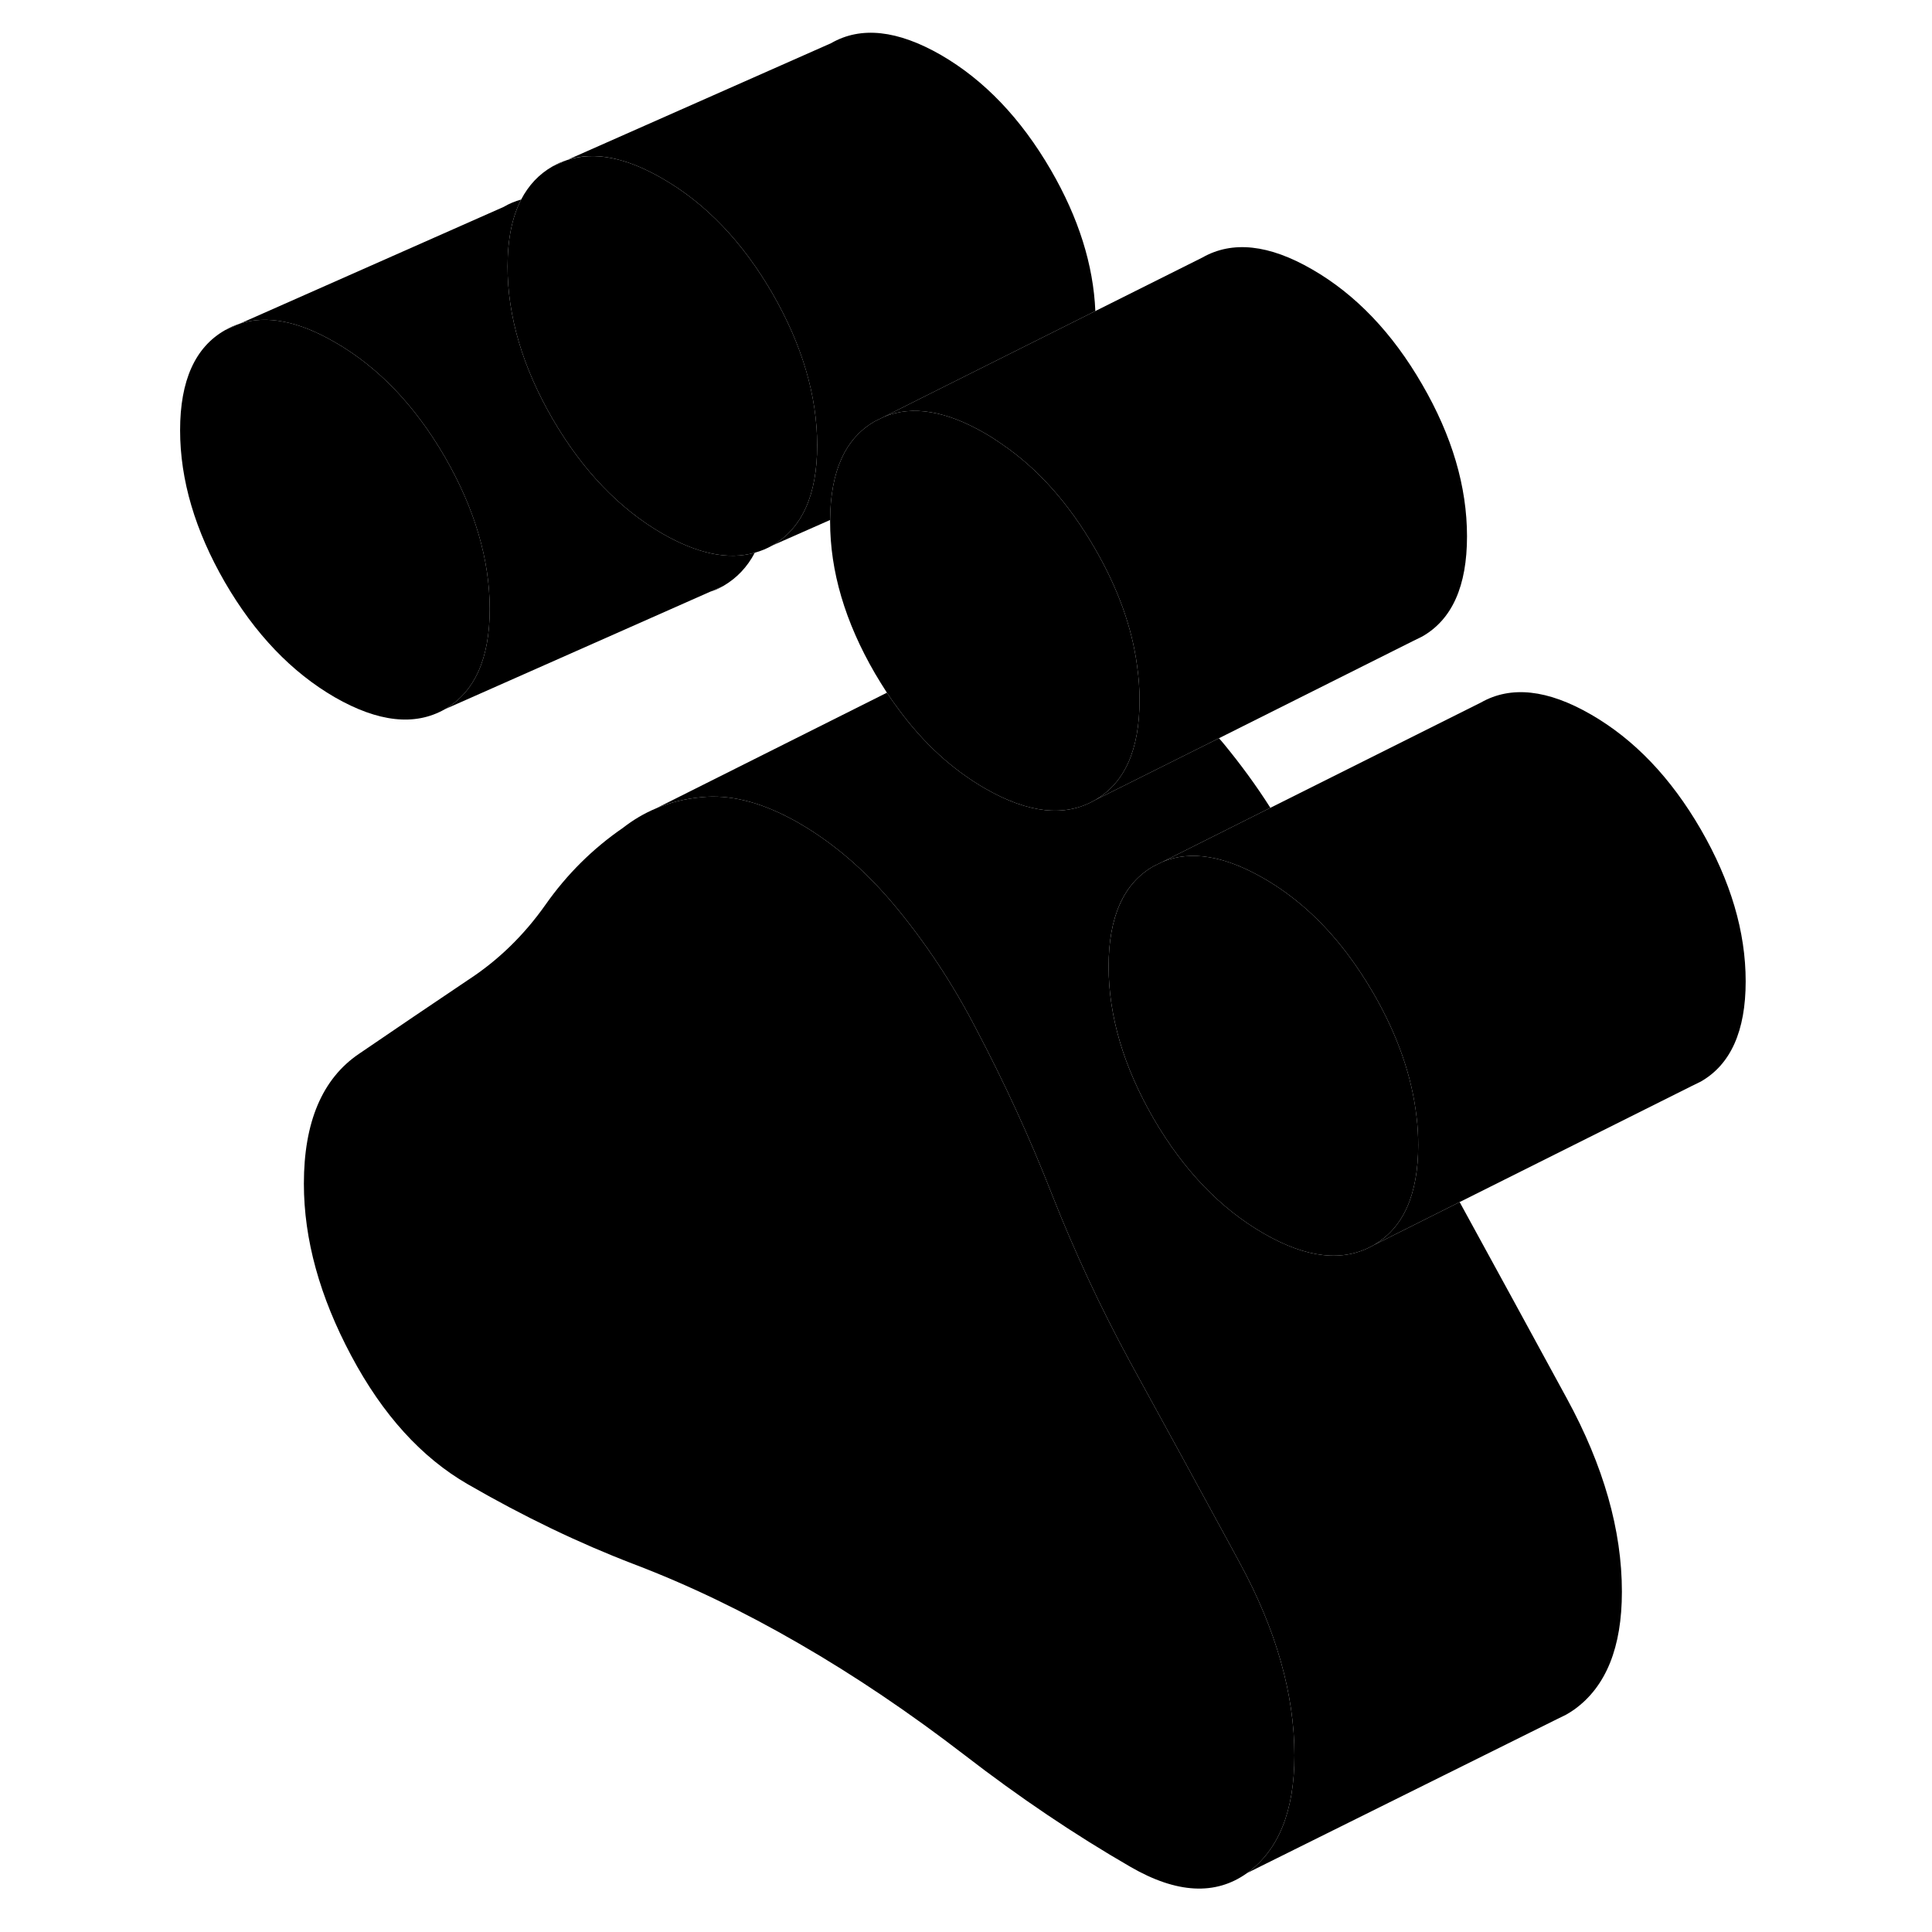 <svg width="48" height="48" viewBox="0 0 100 118" xmlns="http://www.w3.org/2000/svg" stroke-width="1px"
     stroke-linecap="round" stroke-linejoin="round">
    <path d="M57.9 18.998L47.3 24.298L45.01 25.448L44.44 25.728C42.63 26.758 41.72 28.768 41.7 31.758L38.17 33.318C39.99 32.268 40.91 30.228 40.91 27.198C40.91 24.168 39.99 21.068 38.17 17.908C36.34 14.758 34.1 12.418 31.45 10.898C29.24 9.618 27.31 9.238 25.67 9.758L41.76 2.638C43.58 1.588 45.82 1.838 48.47 3.358C51.11 4.888 53.35 7.228 55.18 10.378C56.88 13.308 57.78 16.178 57.9 18.998Z" class="pr-icon-iso-solid-stroke" stroke-linejoin="round"/>
    <path d="M34.38 36.138C34.66 36.058 34.92 35.938 35.18 35.788L34.38 36.138ZM4.74 20.168L5.67 19.758C5.35 19.858 5.04 19.998 4.74 20.168Z" class="pr-icon-iso-solid-stroke" stroke-linejoin="round"/>
    <path d="M20.91 37.198C20.91 40.228 19.99 42.268 18.17 43.318C16.34 44.358 14.1 44.108 11.45 42.588C8.81 41.058 6.57 38.718 4.74 35.568C2.92 32.418 2 29.318 2 26.278C2 23.238 2.92 21.208 4.74 20.168L5.67 19.758C7.31 19.238 9.24 19.618 11.45 20.898C14.1 22.418 16.34 24.758 18.17 27.908C19.99 31.068 20.91 34.158 20.91 37.198Z" class="pr-icon-iso-solid-stroke" stroke-linejoin="round"/>
    <path d="M24.74 10.168L25.65 9.768C25.34 9.868 25.03 9.998 24.74 10.168Z" class="pr-icon-iso-solid-stroke" stroke-linejoin="round"/>
    <path d="M97.62 59.938C97.62 62.978 96.7 65.018 94.88 66.058L94.31 66.338L80.15 73.418L74.88 76.058C76.7 75.018 77.62 72.978 77.62 69.938C77.62 69.368 77.59 68.808 77.52 68.238C77.24 65.738 76.36 63.218 74.88 60.658C74.36 59.768 73.82 58.948 73.24 58.188C71.76 56.248 70.07 54.728 68.17 53.638C65.79 52.268 63.74 51.928 62.02 52.628L68.59 49.338L81.45 42.908C83.28 41.868 85.52 42.108 88.17 43.638C90.81 45.158 93.05 47.498 94.88 50.658C96.7 53.808 97.62 56.898 97.62 59.938Z" class="pr-icon-iso-solid-stroke" stroke-linejoin="round"/>
    <path d="M70.06 107.218C70.06 110.618 69.09 113.008 67.17 114.398C65.25 115.778 62.87 115.658 60.04 114.018C56.63 112.048 53.26 109.778 49.92 107.198C46.58 104.628 43.21 102.348 39.81 100.388C36.41 98.418 33.04 96.798 29.7 95.528C26.36 94.248 22.99 92.628 19.58 90.658C16.75 89.028 14.37 86.408 12.45 82.798C10.53 79.198 9.56 75.698 9.56 72.298C9.56 68.538 10.68 65.888 12.92 64.368C15.16 62.838 17.38 61.338 19.58 59.858C21.41 58.668 22.99 57.138 24.31 55.268C25.63 53.388 27.21 51.828 29.04 50.568C29.67 50.078 30.34 49.678 31.06 49.378C31.93 49.008 32.86 48.778 33.86 48.688C35.55 48.518 37.38 48.968 39.34 50.018C39.5 50.098 39.65 50.188 39.81 50.278C41.95 51.518 43.94 53.238 45.76 55.448C47.59 57.668 49.2 60.108 50.59 62.788C52.35 66.128 53.91 69.518 55.26 72.978C56.62 76.428 58.21 79.848 60.04 83.218C62.07 86.918 64.11 90.648 66.17 94.438C66.34 94.758 66.52 95.088 66.7 95.418C68.94 99.528 70.06 103.458 70.06 107.218Z" class="pr-icon-iso-solid-stroke" stroke-linejoin="round"/>
    <path d="M40.91 27.198C40.91 30.228 39.99 32.268 38.17 33.318C37.83 33.508 37.47 33.658 37.1 33.758C35.49 34.218 33.61 33.828 31.45 32.588C28.81 31.058 26.57 28.718 24.74 25.568C22.92 22.418 22 19.318 22 16.278C22 14.618 22.28 13.248 22.83 12.188C23.29 11.308 23.92 10.638 24.74 10.168L25.65 9.768H25.67C27.31 9.238 29.24 9.618 31.45 10.898C34.1 12.418 36.34 14.758 38.17 17.908C39.99 21.068 40.91 24.158 40.91 27.198Z" class="pr-icon-iso-solid-stroke" stroke-linejoin="round"/>
    <path d="M37.1 33.758C36.64 34.638 36 35.308 35.18 35.788L34.38 36.138L18.17 43.318C19.99 42.268 20.91 40.228 20.91 37.198C20.91 34.168 19.99 31.068 18.17 27.908C16.34 24.758 14.1 22.418 11.45 20.898C9.24 19.618 7.31 19.238 5.67 19.758L21.76 12.638C22.1 12.438 22.46 12.288 22.83 12.188C22.28 13.248 22 14.618 22 16.278C22 19.318 22.92 22.418 24.74 25.568C26.57 28.718 28.81 31.058 31.45 32.588C33.61 33.828 35.49 34.218 37.1 33.758Z" class="pr-icon-iso-solid-stroke" stroke-linejoin="round"/>
    <path d="M60.6 42.758C60.6 45.798 59.69 47.838 57.86 48.878C56.04 49.918 53.8 49.678 51.15 48.148C49.16 46.998 47.4 45.388 45.88 43.318C45.63 42.988 45.4 42.658 45.17 42.308C44.92 41.928 44.68 41.528 44.44 41.128C42.61 37.978 41.7 34.888 41.7 31.848V31.758C41.72 28.768 42.63 26.758 44.44 25.728L45.01 25.448C46.73 24.748 48.78 25.088 51.15 26.458C51.5 26.658 51.84 26.878 52.18 27.118C54.39 28.618 56.28 30.748 57.86 33.478C59.27 35.908 60.14 38.308 60.45 40.668C60.55 41.368 60.6 42.068 60.6 42.758Z" class="pr-icon-iso-solid-stroke" stroke-linejoin="round"/>
    <path d="M80.6 32.758C80.6 35.798 79.69 37.838 77.86 38.878L77.29 39.158L65.45 45.088L57.86 48.878C59.69 47.838 60.6 45.798 60.6 42.758C60.6 42.068 60.55 41.368 60.45 40.668C60.14 38.308 59.27 35.908 57.86 33.478C56.28 30.748 54.39 28.618 52.18 27.118C51.84 26.878 51.5 26.658 51.15 26.458C48.78 25.088 46.73 24.748 45.01 25.448L47.3 24.298L64.44 15.728C66.27 14.688 68.51 14.928 71.15 16.458C73.8 17.988 76.04 20.328 77.86 23.478C79.69 26.628 80.6 29.728 80.6 32.758Z" class="pr-icon-iso-solid-stroke" stroke-linejoin="round"/>
    <path d="M77.62 69.938C77.62 72.978 76.7 75.018 74.88 76.058C73.05 77.098 70.81 76.858 68.17 75.328C65.52 73.798 63.28 71.458 61.45 68.308C59.63 65.158 58.71 62.058 58.71 59.028C58.71 55.998 59.63 53.948 61.45 52.908L62.02 52.628C63.74 51.928 65.79 52.268 68.17 53.638C70.07 54.728 71.76 56.248 73.24 58.188C73.82 58.948 74.36 59.768 74.88 60.658C76.36 63.218 77.24 65.738 77.52 68.228C77.59 68.808 77.62 69.368 77.62 69.938Z" class="pr-icon-iso-solid-stroke" stroke-linejoin="round"/>
    <path d="M90.06 97.218C90.06 100.618 89.09 103.008 87.17 104.398C87 104.518 86.83 104.628 86.65 104.728L86.14 104.978L67.17 114.398C69.09 113.008 70.06 110.618 70.06 107.218C70.06 103.458 68.94 99.528 66.7 95.418C66.52 95.088 66.34 94.758 66.17 94.438C64.11 90.648 62.07 86.918 60.04 83.218C58.21 79.848 56.62 76.428 55.26 72.978C53.91 69.518 52.35 66.128 50.59 62.788C49.2 60.108 47.59 57.668 45.76 55.448C43.94 53.238 41.95 51.518 39.81 50.278C39.65 50.188 39.5 50.098 39.34 50.018C37.38 48.968 35.55 48.518 33.86 48.688C32.86 48.778 31.93 49.008 31.06 49.378L45.17 42.308C45.4 42.658 45.63 42.988 45.88 43.318C47.4 45.388 49.16 46.998 51.15 48.148C53.8 49.678 56.04 49.918 57.86 48.878L65.45 45.088C65.56 45.208 65.66 45.328 65.76 45.448C66.77 46.678 67.72 47.968 68.59 49.338L62.02 52.628L61.45 52.908C59.63 53.948 58.71 55.988 58.71 59.028C58.71 62.068 59.63 65.158 61.45 68.308C63.28 71.458 65.52 73.798 68.17 75.328C70.81 76.858 73.05 77.098 74.88 76.058L80.15 73.418C82.31 77.368 84.5 81.368 86.7 85.418C88.94 89.528 90.06 93.458 90.06 97.218Z" class="pr-icon-iso-solid-stroke" stroke-linejoin="round"/>
</svg>